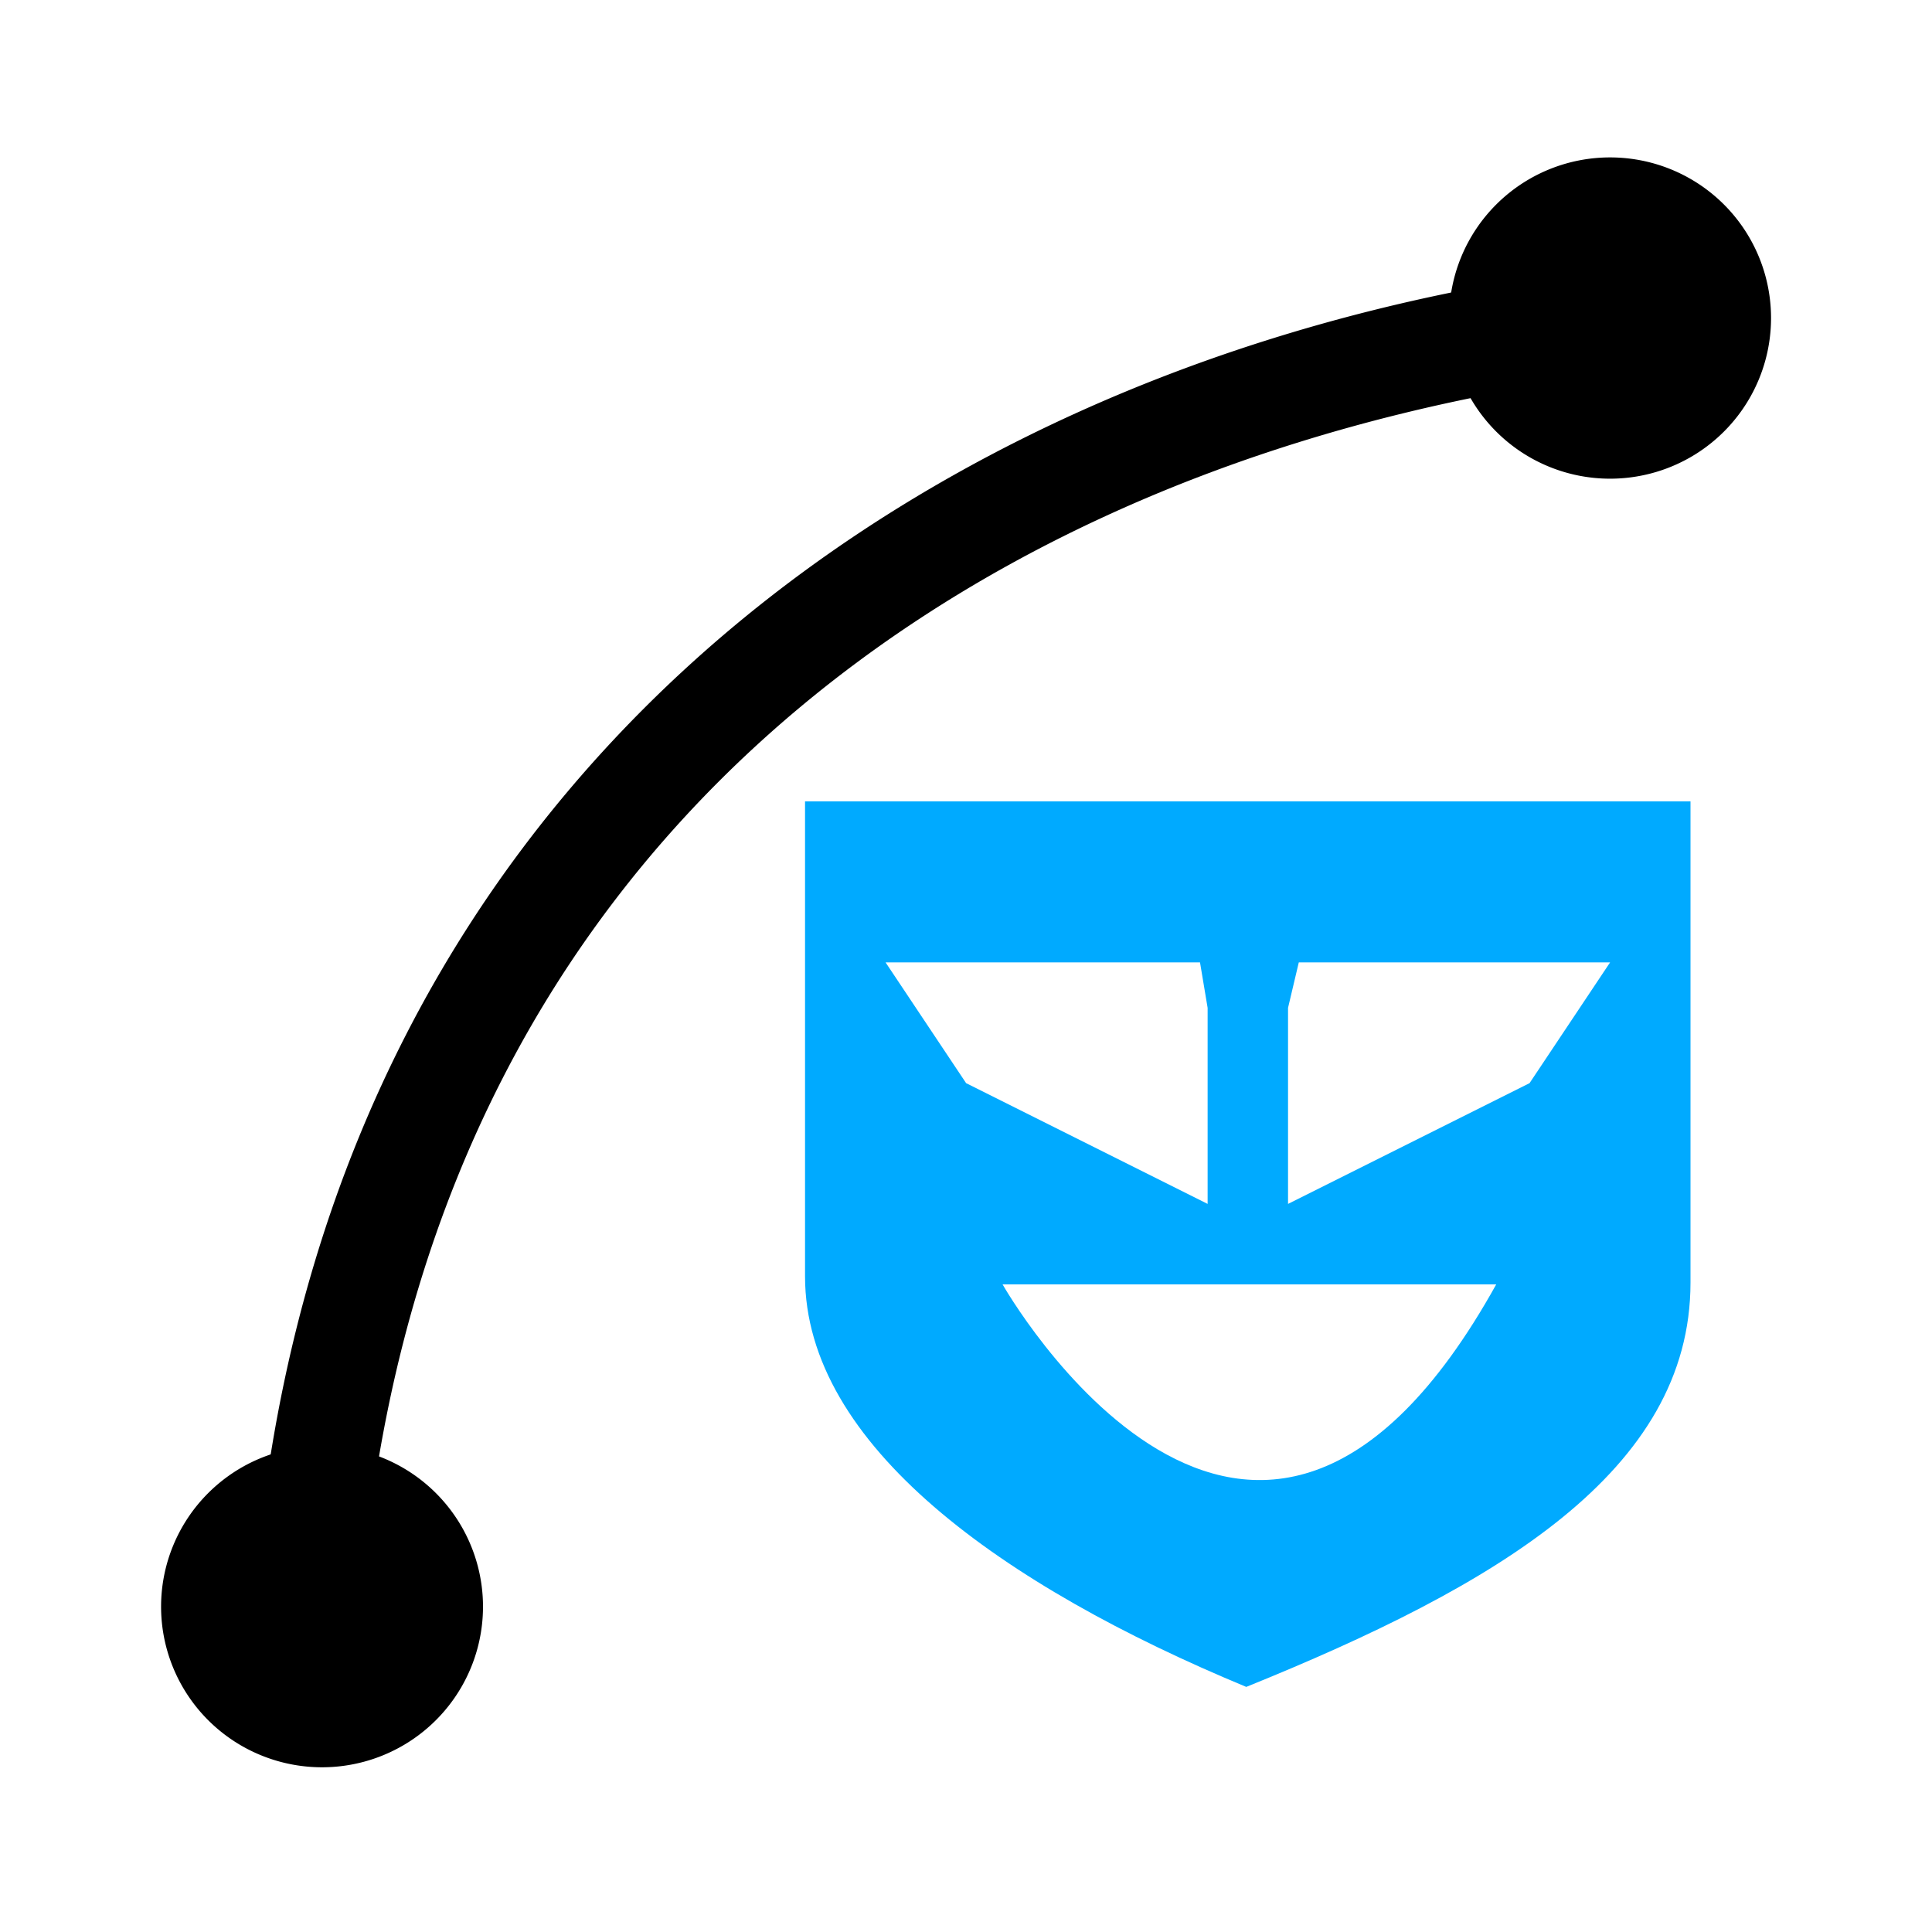 <?xml version="1.0" encoding="UTF-8" standalone="no"?>
<svg
   xmlns:dc="http://purl.org/dc/elements/1.1/"
   xmlns:cc="http://creativecommons.org/ns#"
   xmlns:rdf="http://www.w3.org/1999/02/22-rdf-syntax-ns#"
   xmlns:svg="http://www.w3.org/2000/svg"
   xmlns="http://www.w3.org/2000/svg"
   xmlns:sodipodi="http://sodipodi.sourceforge.net/DTD/sodipodi-0.dtd"
   xmlns:inkscape="http://www.inkscape.org/namespaces/inkscape"
   inkscape:version="1.0.1 (3bc2e813f5, 2020-09-07)"
   sodipodi:docname="path-mask-edit-symbolic.svg"
   viewBox="0 0 16 16"
   height="16"
   width="16"
   id="svg1"
   version="1.1">
  <defs
     id="defs28069" />
  <style
     id="s0">
.success { fill:#009909; }
.warning { fill:#FF1990; }
.error { fill:#00AAFF; }
</style>
  <style
     id="s2">
@import '../../highlights.css';
</style>
  <sodipodi:namedview
     inkscape:document-rotation="0"
     inkscape:current-layer="path-mask-edit"
     inkscape:window-maximized="1"
     inkscape:window-y="-9"
     inkscape:window-x="-9"
     inkscape:window-height="1013"
     inkscape:window-width="1920"
     inkscape:cy="7.6376345"
     inkscape:cx="21.92131"
     inkscape:zoom="29.079766"
     showgrid="true"
     id="namedview"
     guidetolerance="10"
     gridtolerance="10"
     objecttolerance="10"
     inkscape:snap-bbox="true"
     inkscape:bbox-nodes="true"
     inkscape:snap-global="false">
    <inkscape:grid
       id="grid"
       type="xygrid"
       spacingx="0.667"
       spacingy="0.667" />
  </sodipodi:namedview>
  <g
     inkscape:label="00211"
     id="path-mask-edit"
     transform="matrix(1,0,0,0.998,-859,-556.277)">
    <path
       style="opacity:0;fill:none"
       d="m 859,557.362 h 16 v 16 h -16 z"
       id="rect21094"
       inkscape:connector-curvature="0" />
    <path
       style="opacity:1;stroke-width:0.889;stroke-linecap:round"
       d="m 871.371,559.756 a 0.444,0.445 0 0 0 -0.076,0.009 c -4.951,0.922 -9.382,4.208 -10.121,10.173 a 0.444,0.445 0 1 0 0.881,0.111 c 0.691,-5.577 4.724,-8.536 9.403,-9.408 a 0.444,0.445 0 0 0 -0.087,-0.885 z"
       id="path21092"
       inkscape:connector-curvature="0" />
    <path
       style="opacity:1;stroke-width:1.333"
       d="m 873.667,560.031 a 1.333,1.333 0 0 1 -1.333,1.333 1.333,1.333 0 0 1 -1.333,-1.333 1.333,1.333 0 0 1 1.333,-1.333 1.333,1.333 0 0 1 1.333,1.333 z"
       id="path21100"
       inkscape:connector-curvature="0" />
    <path
       style="opacity:1;stroke-width:1.333"
       d="m 863,570.724 a 1.333,1.333 0 0 1 -1.333,1.333 1.333,1.333 0 0 1 -1.333,-1.333 1.333,1.333 0 0 1 1.333,-1.333 1.333,1.333 0 0 1 1.333,1.333 z"
       id="path21102"
       inkscape:connector-curvature="0" />
    <path
       class="error"
       inkscape:connector-curvature="0"
       id="path3826"
       d="m 865.667,564.042 v 3.941 c 0,1.399 1.635,2.568 3.654,3.407 2.07,-0.839 3.679,-1.786 3.679,-3.356 v -3.992 z m 0.667,1.336 h 2.604 l 0.063,0.377 v 1.627 l -2,-1.002 z m 3.422,0 h 2.578 l -0.667,1.002 -2,1.002 v -1.627 z m -2.453,2.672 h 4.088 c -2.024,3.653 -4.088,0 -4.088,0 z"
       style="opacity:1;stroke-width:0.816"
       sodipodi:nodetypes="cscsccccccccccccccccc" />
  </g>
</svg>
